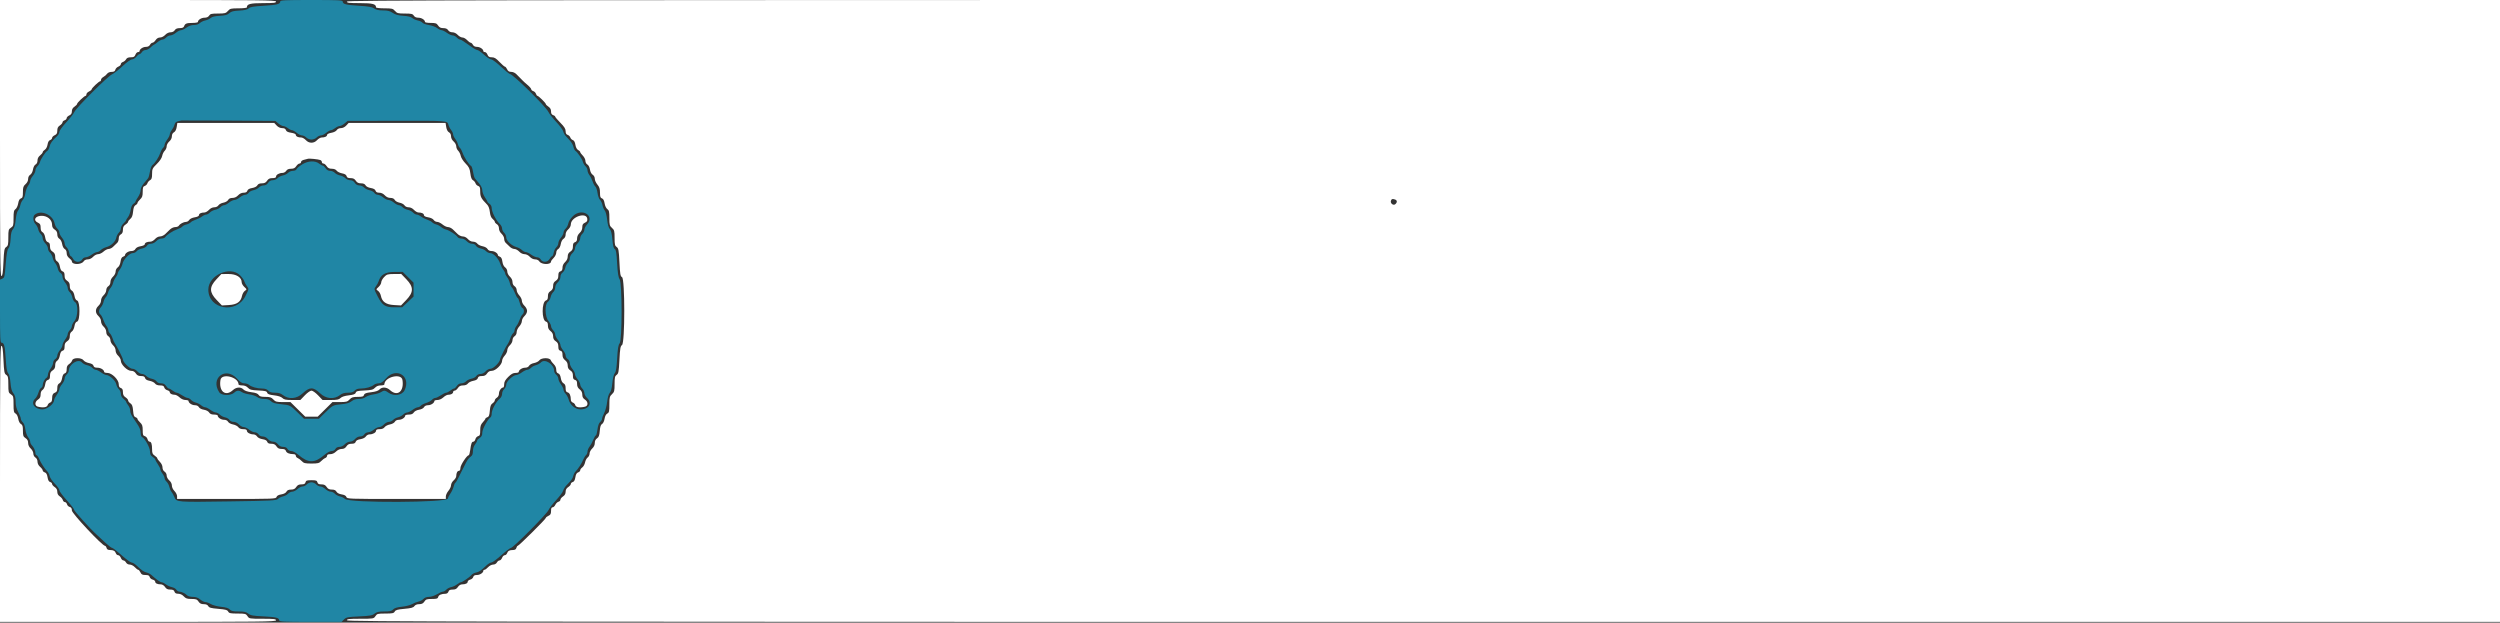 <svg id="svg" version="1.1" xmlns="http://www.w3.org/2000/svg" xmlns:xlink="http://www.w3.org/1999/xlink" width="400" height="99.611" viewBox="0, 0, 400,99.611"><rect x="0" y="0" width="400" height="99.611" fill="#333333" stroke="none"/><g id="svgg"><path id="path0" d="M0.000 22.083 C 0.000 40.475,0.037 44.167,0.224 44.167 C 0.396 44.167,0.473 43.646,0.552 41.958 C 0.645 39.990,0.693 39.725,0.995 39.521 C 1.286 39.324,1.333 39.113,1.333 37.999 C 1.333 36.803,1.365 36.684,1.750 36.432 C 2.132 36.181,2.167 36.058,2.167 34.922 C 2.167 33.903,2.221 33.647,2.478 33.467 C 2.651 33.346,2.843 32.937,2.909 32.548 C 2.989 32.069,3.128 31.815,3.347 31.746 C 3.611 31.662,3.667 31.485,3.667 30.738 C 3.667 29.978,3.734 29.772,4.083 29.469 C 4.343 29.243,4.500 28.930,4.500 28.638 C 4.500 28.348,4.628 28.090,4.838 27.960 C 5.037 27.836,5.216 27.492,5.276 27.119 C 5.336 26.750,5.507 26.419,5.689 26.321 C 5.883 26.218,6.000 25.973,6.000 25.673 C 6.000 25.357,6.144 25.078,6.417 24.863 C 6.646 24.683,6.833 24.453,6.833 24.352 C 6.833 24.252,6.985 24.075,7.171 23.960 C 7.369 23.837,7.550 23.493,7.608 23.130 C 7.673 22.726,7.817 22.475,8.021 22.410 C 8.193 22.356,8.333 22.202,8.333 22.069 C 8.333 21.935,8.521 21.741,8.750 21.636 C 9.073 21.489,9.167 21.322,9.167 20.894 C 9.167 20.488,9.278 20.268,9.583 20.068 C 9.813 19.918,10.000 19.696,10.000 19.575 C 10.000 19.455,10.150 19.308,10.333 19.250 C 10.517 19.192,10.667 19.035,10.667 18.902 C 10.667 18.769,10.854 18.574,11.083 18.470 C 11.384 18.333,11.500 18.149,11.500 17.810 C 11.500 17.494,11.635 17.252,11.917 17.068 C 12.146 16.918,12.333 16.720,12.333 16.628 C 12.333 16.437,13.497 15.333,13.699 15.333 C 13.773 15.333,13.833 15.219,13.833 15.080 C 13.833 14.940,14.021 14.741,14.250 14.636 C 14.479 14.532,14.667 14.375,14.667 14.287 C 14.667 14.101,15.835 13.000,16.033 13.000 C 16.106 13.000,16.167 12.890,16.167 12.756 C 16.167 12.622,16.335 12.422,16.542 12.313 C 16.748 12.203,17.015 11.976,17.134 11.807 C 17.264 11.624,17.557 11.500,17.858 11.500 C 18.231 11.500,18.388 11.408,18.455 11.154 C 18.505 10.964,18.723 10.740,18.939 10.658 C 19.156 10.576,19.333 10.399,19.333 10.265 C 19.333 10.132,19.483 9.975,19.667 9.917 C 19.850 9.858,20.078 9.666,20.173 9.489 C 20.292 9.265,20.522 9.167,20.927 9.167 C 21.394 9.167,21.539 9.085,21.667 8.750 C 21.754 8.521,21.939 8.333,22.079 8.333 C 22.219 8.333,22.333 8.264,22.333 8.179 C 22.333 7.863,22.872 7.500,23.339 7.500 C 23.651 7.500,23.885 7.382,24.000 7.167 C 24.098 6.983,24.280 6.833,24.403 6.833 C 24.527 6.833,24.751 6.646,24.901 6.417 C 25.077 6.148,25.329 6.000,25.610 6.000 C 25.860 6.000,26.209 5.823,26.431 5.583 C 26.666 5.330,27.000 5.167,27.285 5.167 C 27.573 5.167,27.833 5.038,27.961 4.833 C 28.105 4.602,28.350 4.500,28.757 4.500 C 29.164 4.500,29.377 4.411,29.451 4.208 C 29.616 3.763,29.841 3.672,30.792 3.669 C 31.273 3.668,31.667 3.597,31.667 3.512 C 31.667 3.185,32.213 2.833,32.722 2.833 C 33.073 2.833,33.324 2.720,33.461 2.500 C 33.639 2.216,33.850 2.167,34.888 2.167 C 35.980 2.167,36.144 2.123,36.469 1.750 C 36.799 1.370,36.950 1.333,38.166 1.333 C 38.900 1.333,39.500 1.264,39.500 1.179 C 39.500 0.640,40.036 0.500,42.095 0.500 C 43.825 0.500,44.167 0.459,44.167 0.250 C 44.167 0.029,41.602 0.000,22.083 0.000 L 0.000 0.000 0.000 22.083 M55.500 0.250 C 55.500 0.459,55.841 0.500,57.571 0.500 C 59.630 0.500,60.167 0.640,60.167 1.179 C 60.167 1.264,60.767 1.333,61.501 1.333 C 62.717 1.333,62.868 1.370,63.198 1.750 C 63.523 2.123,63.687 2.167,64.779 2.167 C 65.817 2.167,66.028 2.216,66.205 2.500 C 66.343 2.720,66.594 2.833,66.945 2.833 C 67.453 2.833,68.000 3.185,68.000 3.512 C 68.000 3.597,68.411 3.667,68.913 3.667 C 69.703 3.667,69.862 3.723,70.099 4.083 C 70.301 4.392,70.518 4.500,70.934 4.500 C 71.317 4.500,71.564 4.607,71.705 4.833 C 71.833 5.038,72.094 5.167,72.381 5.167 C 72.666 5.167,73.000 5.330,73.235 5.583 C 73.448 5.813,73.785 6.000,73.985 6.000 C 74.186 6.000,74.523 6.187,74.735 6.417 C 74.948 6.646,75.204 6.833,75.305 6.833 C 75.406 6.833,75.569 6.983,75.667 7.167 C 75.782 7.382,76.016 7.500,76.327 7.500 C 76.795 7.500,77.333 7.863,77.333 8.179 C 77.333 8.264,77.448 8.333,77.587 8.333 C 77.727 8.333,77.913 8.521,78.000 8.750 C 78.123 9.074,78.276 9.167,78.688 9.167 C 79.099 9.167,79.375 9.334,79.925 9.917 C 80.315 10.329,80.704 10.667,80.790 10.667 C 80.876 10.667,81.032 10.854,81.136 11.083 C 81.274 11.385,81.456 11.500,81.800 11.500 C 82.075 11.500,82.420 11.657,82.625 11.875 C 82.819 12.081,83.076 12.340,83.197 12.450 C 83.318 12.561,83.502 12.748,83.606 12.867 C 83.711 12.986,84.065 13.308,84.394 13.583 C 84.724 13.858,84.994 14.172,84.996 14.280 C 84.998 14.389,85.146 14.524,85.325 14.581 C 85.503 14.637,85.696 14.830,85.753 15.009 C 85.809 15.187,85.914 15.333,85.986 15.333 C 86.163 15.333,87.333 16.482,87.333 16.656 C 87.333 16.732,87.521 16.918,87.750 17.068 C 88.036 17.256,88.167 17.493,88.167 17.826 C 88.167 18.164,88.267 18.343,88.500 18.417 C 88.683 18.475,88.833 18.587,88.833 18.666 C 88.833 18.744,89.208 19.188,89.667 19.651 C 90.289 20.279,90.500 20.618,90.500 20.985 C 90.500 21.327,90.599 21.509,90.825 21.581 C 91.003 21.637,91.195 21.826,91.250 22.000 C 91.305 22.174,91.487 22.360,91.655 22.413 C 91.853 22.476,91.995 22.738,92.064 23.166 C 92.130 23.577,92.293 23.889,92.501 24.001 C 92.684 24.098,92.833 24.247,92.833 24.332 C 92.833 24.416,93.021 24.672,93.250 24.902 C 93.479 25.131,93.667 25.506,93.667 25.737 C 93.667 25.974,93.801 26.227,93.978 26.321 C 94.159 26.419,94.331 26.750,94.390 27.119 C 94.450 27.492,94.629 27.836,94.829 27.960 C 95.028 28.083,95.167 28.348,95.167 28.602 C 95.167 28.840,95.354 29.258,95.583 29.530 C 95.903 29.910,96.000 30.215,96.000 30.835 C 96.000 31.480,96.063 31.664,96.313 31.743 C 96.524 31.811,96.661 32.067,96.736 32.536 C 96.801 32.938,96.984 33.324,97.174 33.457 C 97.447 33.648,97.500 33.883,97.500 34.896 C 97.500 35.980,97.544 36.145,97.917 36.469 C 98.291 36.794,98.333 36.957,98.333 38.062 C 98.333 39.106,98.384 39.327,98.667 39.521 C 98.962 39.724,99.014 40.006,99.110 41.966 C 99.204 43.883,99.260 44.205,99.526 44.347 C 100.001 44.602,100.001 54.862,99.526 55.199 C 99.266 55.383,99.202 55.747,99.109 57.583 C 99.011 59.488,98.958 59.778,98.666 59.979 C 98.384 60.172,98.333 60.396,98.333 61.445 C 98.333 62.551,98.289 62.724,97.917 63.069 C 97.543 63.415,97.500 63.585,97.500 64.722 C 97.500 65.816,97.455 66.012,97.168 66.166 C 96.959 66.278,96.796 66.591,96.729 67.011 C 96.668 67.390,96.497 67.746,96.332 67.834 C 96.126 67.944,96.019 68.264,95.963 68.943 C 95.902 69.681,95.803 69.952,95.525 70.136 C 95.290 70.292,95.167 70.547,95.167 70.876 C 95.167 71.198,95.017 71.517,94.750 71.765 C 94.520 71.977,94.333 72.337,94.333 72.566 C 94.333 72.794,94.196 73.079,94.027 73.199 C 93.859 73.319,93.671 73.672,93.610 73.985 C 93.548 74.298,93.348 74.658,93.165 74.786 C 92.983 74.914,92.833 75.122,92.833 75.248 C 92.833 75.374,92.683 75.525,92.500 75.583 C 92.268 75.657,92.134 75.893,92.059 76.367 C 91.985 76.828,91.852 77.070,91.642 77.125 C 91.472 77.169,91.333 77.308,91.333 77.432 C 91.333 77.557,91.146 77.782,90.917 77.932 C 90.633 78.118,90.500 78.357,90.500 78.682 C 90.500 79.007,90.367 79.246,90.083 79.432 C 89.854 79.582,89.667 79.816,89.667 79.951 C 89.667 80.087,89.526 80.235,89.354 80.280 C 89.181 80.325,88.958 80.543,88.857 80.764 C 88.756 80.986,88.560 81.167,88.420 81.167 C 88.241 81.167,88.167 81.339,88.167 81.754 C 88.167 82.218,88.080 82.380,87.750 82.530 C 87.521 82.635,87.333 82.787,87.333 82.868 C 87.333 83.051,83.022 87.333,82.838 87.333 C 82.765 87.333,82.666 87.483,82.618 87.667 C 82.557 87.901,82.390 88.001,82.057 88.003 C 81.501 88.006,81.266 88.141,81.118 88.542 C 81.059 88.702,80.894 88.833,80.751 88.833 C 80.608 88.833,80.420 89.021,80.333 89.250 C 80.246 89.479,80.063 89.667,79.927 89.667 C 79.790 89.667,79.598 89.817,79.500 90.000 C 79.394 90.198,79.151 90.333,78.903 90.333 C 78.670 90.333,78.312 90.519,78.098 90.750 C 77.886 90.979,77.627 91.167,77.523 91.167 C 77.418 91.167,77.333 91.236,77.333 91.321 C 77.333 91.642,76.791 92.000,76.306 92.000 C 75.950 92.000,75.778 92.094,75.719 92.319 C 75.673 92.495,75.455 92.684,75.234 92.739 C 75.014 92.794,74.833 92.943,74.833 93.069 C 74.833 93.331,74.477 93.500,73.922 93.500 C 73.697 93.500,73.426 93.672,73.265 93.917 C 73.062 94.226,72.846 94.333,72.424 94.333 C 72.002 94.333,71.829 94.419,71.750 94.667 C 71.687 94.865,71.497 95.001,71.280 95.002 C 70.622 95.006,70.199 95.193,70.114 95.515 C 70.045 95.780,69.876 95.833,69.103 95.833 C 68.296 95.833,68.138 95.888,67.901 96.250 C 67.701 96.556,67.481 96.667,67.074 96.667 C 66.720 96.667,66.439 96.780,66.300 96.979 C 66.131 97.221,65.770 97.319,64.704 97.413 C 63.600 97.511,63.293 97.598,63.157 97.851 C 63.013 98.120,62.793 98.167,61.665 98.167 C 60.437 98.167,60.321 98.197,60.068 98.583 C 59.800 98.992,59.754 99.000,57.647 99.000 C 55.850 99.000,55.500 99.041,55.500 99.250 C 55.500 99.472,74.750 99.500,227.750 99.500 L 400.000 99.500 400.000 49.750 L 400.000 0.000 227.750 0.000 C 74.750 0.000,55.500 0.028,55.500 0.250 M28.270 20.328 C 28.204 20.743,28.041 21.056,27.832 21.167 C 27.622 21.280,27.500 21.516,27.500 21.809 C 27.500 22.096,27.341 22.411,27.083 22.636 C 26.849 22.839,26.667 23.178,26.667 23.409 C 26.667 23.635,26.527 23.955,26.357 24.119 C 26.187 24.282,26.002 24.659,25.946 24.954 C 25.883 25.284,25.551 25.781,25.088 26.236 C 24.392 26.923,24.333 27.045,24.333 27.818 C 24.333 28.475,24.264 28.692,24.011 28.827 C 23.834 28.922,23.643 29.146,23.586 29.325 C 23.529 29.503,23.337 29.696,23.158 29.753 C 22.893 29.837,22.833 30.009,22.833 30.686 C 22.833 31.357,22.754 31.590,22.417 31.902 C 22.188 32.114,22.000 32.371,22.000 32.472 C 22.000 32.572,21.860 32.730,21.688 32.822 C 21.466 32.941,21.353 33.237,21.293 33.859 C 21.234 34.477,21.107 34.812,20.855 35.016 C 20.660 35.174,20.500 35.383,20.500 35.481 C 20.500 35.579,20.313 35.782,20.083 35.932 C 19.776 36.133,19.667 36.352,19.667 36.763 C 19.667 37.151,19.565 37.376,19.333 37.500 C 19.117 37.616,19.000 37.849,19.000 38.166 C 19.000 38.434,18.882 38.750,18.738 38.868 C 18.595 38.987,18.319 39.252,18.125 39.458 C 17.932 39.665,17.603 39.833,17.395 39.833 C 17.187 39.833,16.815 40.021,16.568 40.250 C 16.320 40.479,15.931 40.667,15.703 40.667 C 15.475 40.667,15.115 40.854,14.902 41.083 C 14.667 41.337,14.333 41.500,14.048 41.500 C 13.773 41.500,13.501 41.627,13.387 41.810 C 13.027 42.386,11.500 42.386,11.500 41.810 C 11.500 41.712,11.313 41.484,11.083 41.304 C 10.810 41.089,10.667 40.809,10.667 40.494 C 10.667 40.194,10.549 39.949,10.356 39.845 C 10.174 39.748,10.002 39.416,9.943 39.048 C 9.883 38.674,9.704 38.331,9.504 38.207 C 9.288 38.073,9.167 37.819,9.167 37.502 C 9.167 37.159,9.040 36.924,8.750 36.735 C 8.461 36.545,8.333 36.311,8.333 35.968 C 8.333 35.124,7.518 34.470,6.545 34.532 C 5.574 34.595,5.284 35.272,6.075 35.633 C 6.412 35.786,6.500 35.946,6.500 36.407 C 6.500 36.804,6.599 37.041,6.811 37.155 C 6.997 37.254,7.165 37.587,7.228 37.983 C 7.301 38.441,7.436 38.677,7.667 38.750 C 7.914 38.829,8.000 39.002,8.000 39.424 C 8.000 39.846,8.107 40.062,8.417 40.265 C 8.724 40.467,8.833 40.685,8.833 41.097 C 8.833 41.476,8.936 41.710,9.152 41.825 C 9.343 41.928,9.515 42.259,9.582 42.658 C 9.657 43.101,9.799 43.353,10.013 43.421 C 10.246 43.495,10.333 43.677,10.333 44.091 C 10.333 44.513,10.440 44.729,10.750 44.932 C 11.057 45.133,11.167 45.352,11.167 45.763 C 11.167 46.142,11.269 46.376,11.485 46.492 C 11.676 46.594,11.848 46.926,11.915 47.324 C 11.990 47.768,12.132 48.020,12.347 48.088 C 12.835 48.243,12.833 51.321,12.345 51.449 C 12.124 51.506,11.989 51.738,11.912 52.192 C 11.849 52.567,11.665 52.936,11.484 53.049 C 11.278 53.177,11.167 53.436,11.167 53.786 C 11.167 54.178,11.052 54.401,10.750 54.599 C 10.438 54.803,10.333 55.017,10.333 55.451 C 10.333 55.884,10.252 56.053,10.012 56.115 C 9.791 56.173,9.656 56.405,9.579 56.858 C 9.516 57.234,9.331 57.603,9.151 57.715 C 8.945 57.844,8.833 58.103,8.833 58.453 C 8.833 58.844,8.719 59.067,8.417 59.265 C 8.104 59.470,8.000 59.684,8.000 60.118 C 8.000 60.558,7.920 60.719,7.665 60.785 C 7.428 60.847,7.300 61.064,7.225 61.533 C 7.165 61.908,6.986 62.277,6.810 62.387 C 6.612 62.511,6.500 62.774,6.500 63.120 C 6.500 63.511,6.386 63.734,6.083 63.932 C 5.548 64.283,5.524 64.923,6.042 65.062 C 6.846 65.277,7.528 65.181,7.617 64.839 C 7.664 64.659,7.845 64.466,8.018 64.411 C 8.239 64.341,8.334 64.153,8.336 63.780 C 8.339 63.169,8.465 62.936,8.875 62.785 C 9.077 62.710,9.167 62.497,9.167 62.094 C 9.167 61.683,9.264 61.459,9.499 61.334 C 9.707 61.223,9.870 60.910,9.936 60.499 C 10.006 60.063,10.146 59.809,10.354 59.743 C 10.579 59.672,10.667 59.485,10.667 59.076 C 10.667 58.660,10.774 58.437,11.066 58.246 C 11.286 58.102,11.503 57.838,11.550 57.659 C 11.672 57.195,13.047 57.190,13.371 57.652 C 13.494 57.828,13.883 58.025,14.236 58.092 C 14.656 58.171,14.904 58.318,14.958 58.523 C 15.016 58.747,15.192 58.833,15.591 58.833 C 16.117 58.833,16.667 59.180,16.667 59.512 C 16.667 59.597,16.900 59.667,17.186 59.667 C 17.908 59.667,19.000 60.752,19.000 61.469 C 19.000 61.831,19.096 62.008,19.333 62.083 C 19.578 62.161,19.667 62.336,19.667 62.742 C 19.667 63.148,19.777 63.368,20.083 63.568 C 20.313 63.718,20.500 63.943,20.500 64.067 C 20.500 64.191,20.661 64.400,20.859 64.531 C 21.135 64.714,21.235 64.985,21.296 65.713 C 21.357 66.449,21.443 66.679,21.687 66.756 C 21.859 66.811,22.000 66.936,22.000 67.034 C 22.000 67.132,22.187 67.386,22.417 67.598 C 22.757 67.913,22.833 68.141,22.833 68.841 C 22.833 69.559,22.888 69.712,23.168 69.786 C 23.353 69.834,23.548 70.052,23.603 70.270 C 23.658 70.488,23.799 70.667,23.917 70.667 C 24.205 70.667,24.333 71.050,24.333 71.911 C 24.333 72.492,24.412 72.680,24.750 72.901 C 24.979 73.051,25.167 73.244,25.167 73.330 C 25.167 73.415,25.354 73.672,25.583 73.902 C 25.830 74.148,26.000 74.509,26.000 74.786 C 26.000 75.073,26.129 75.334,26.333 75.461 C 26.522 75.579,26.667 75.850,26.667 76.086 C 26.667 76.322,26.847 76.659,27.083 76.864 C 27.341 77.088,27.500 77.404,27.500 77.689 C 27.500 77.960,27.672 78.324,27.917 78.568 C 28.146 78.797,28.333 79.176,28.333 79.409 L 28.333 79.833 36.239 79.833 C 43.825 79.833,44.148 79.821,44.243 79.521 C 44.309 79.313,44.563 79.173,44.999 79.103 C 45.410 79.037,45.723 78.873,45.834 78.666 C 45.957 78.435,46.183 78.333,46.570 78.333 C 46.982 78.333,47.200 78.224,47.401 77.917 C 47.603 77.609,47.821 77.500,48.234 77.500 C 48.654 77.500,48.816 77.417,48.882 77.167 C 48.955 76.887,49.109 76.833,49.833 76.833 C 50.558 76.833,50.712 76.887,50.785 77.167 C 50.850 77.417,51.012 77.500,51.432 77.500 C 51.846 77.500,52.064 77.609,52.265 77.917 C 52.467 78.224,52.685 78.333,53.097 78.333 C 53.484 78.333,53.709 78.435,53.833 78.666 C 53.944 78.873,54.257 79.037,54.667 79.103 C 55.104 79.173,55.357 79.313,55.423 79.521 C 55.518 79.821,55.842 79.833,63.428 79.833 L 71.333 79.833 71.333 79.429 C 71.333 79.207,71.521 78.803,71.750 78.530 C 71.979 78.258,72.167 77.853,72.167 77.631 C 72.167 77.408,72.353 77.065,72.583 76.864 C 72.813 76.665,73.000 76.358,73.000 76.181 C 73.000 75.684,73.179 75.333,73.434 75.333 C 73.578 75.333,73.667 75.154,73.667 74.861 C 73.667 74.416,74.708 72.833,75.001 72.833 C 75.068 72.833,75.174 72.457,75.235 71.998 C 75.374 70.943,75.481 70.667,75.750 70.667 C 75.868 70.667,76.009 70.488,76.063 70.270 C 76.118 70.052,76.314 69.834,76.498 69.786 C 76.778 69.712,76.833 69.559,76.833 68.858 C 76.833 68.192,76.920 67.924,77.250 67.568 C 77.479 67.320,77.667 67.059,77.667 66.987 C 77.667 66.915,77.808 66.811,77.980 66.756 C 78.224 66.679,78.310 66.449,78.371 65.713 C 78.432 64.985,78.532 64.714,78.808 64.531 C 79.005 64.400,79.167 64.190,79.167 64.064 C 79.167 63.939,79.317 63.742,79.500 63.628 C 79.699 63.504,79.833 63.239,79.833 62.972 C 79.833 62.533,80.205 62.000,80.512 62.000 C 80.597 62.000,80.667 61.766,80.667 61.480 C 80.667 61.099,80.839 60.789,81.314 60.314 C 81.789 59.839,82.099 59.667,82.480 59.667 C 82.766 59.667,83.000 59.597,83.000 59.512 C 83.000 59.197,83.539 58.833,84.006 58.833 C 84.308 58.833,84.551 58.716,84.656 58.519 C 84.751 58.343,85.097 58.154,85.448 58.088 C 85.791 58.024,86.173 57.828,86.295 57.652 C 86.601 57.216,87.960 57.195,88.118 57.625 C 88.177 57.785,88.400 58.082,88.613 58.284 C 88.849 58.508,89.000 58.844,89.000 59.147 C 89.000 59.487,89.099 59.676,89.313 59.743 C 89.521 59.809,89.661 60.063,89.731 60.499 C 89.796 60.910,89.960 61.223,90.168 61.334 C 90.404 61.460,90.500 61.683,90.500 62.105 C 90.500 62.548,90.580 62.719,90.818 62.781 C 91.141 62.865,91.327 63.289,91.331 63.947 C 91.332 64.156,91.467 64.353,91.649 64.411 C 91.822 64.466,92.003 64.659,92.050 64.839 C 92.139 65.181,92.821 65.277,93.625 65.062 C 94.142 64.923,94.119 64.283,93.583 63.932 C 93.288 63.738,93.167 63.509,93.167 63.145 C 93.167 62.796,93.033 62.527,92.750 62.304 C 92.455 62.072,92.333 61.814,92.333 61.424 C 92.333 61.012,92.249 60.850,92.000 60.785 C 91.747 60.719,91.667 60.558,91.667 60.118 C 91.667 59.684,91.562 59.470,91.250 59.265 C 90.955 59.072,90.833 58.843,90.833 58.478 C 90.833 58.129,90.700 57.860,90.417 57.637 C 90.122 57.405,90.000 57.147,90.000 56.757 C 90.000 56.346,89.915 56.183,89.667 56.118 C 89.414 56.052,89.333 55.891,89.333 55.451 C 89.333 55.017,89.229 54.803,88.917 54.599 C 88.621 54.405,88.500 54.176,88.500 53.812 C 88.500 53.462,88.367 53.193,88.083 52.970 C 87.789 52.739,87.667 52.481,87.667 52.091 C 87.667 51.694,87.580 51.516,87.359 51.458 C 86.652 51.273,86.647 48.301,87.353 48.077 C 87.579 48.005,87.667 47.819,87.667 47.409 C 87.667 46.987,87.774 46.771,88.083 46.568 C 88.387 46.369,88.500 46.147,88.500 45.750 C 88.500 45.353,88.613 45.131,88.917 44.932 C 89.226 44.729,89.333 44.513,89.333 44.091 C 89.333 43.669,89.419 43.495,89.667 43.417 C 89.902 43.342,90.000 43.164,90.000 42.814 C 90.000 42.498,90.152 42.177,90.417 41.931 C 90.684 41.684,90.833 41.365,90.833 41.042 C 90.833 40.689,90.958 40.457,91.250 40.265 C 91.560 40.062,91.667 39.846,91.667 39.424 C 91.667 39.002,91.753 38.829,92.000 38.750 C 92.235 38.675,92.333 38.498,92.333 38.147 C 92.333 37.832,92.485 37.510,92.750 37.265 C 93.025 37.010,93.167 36.699,93.167 36.352 C 93.167 35.950,93.267 35.781,93.591 35.633 C 93.912 35.487,94.004 35.334,93.966 35.011 C 93.832 33.855,91.333 34.703,91.333 35.905 C 91.333 36.157,91.160 36.486,90.917 36.698 C 90.657 36.924,90.500 37.237,90.500 37.529 C 90.500 37.819,90.372 38.077,90.162 38.207 C 89.963 38.331,89.784 38.674,89.724 39.048 C 89.664 39.416,89.493 39.748,89.311 39.845 C 89.134 39.940,89.000 40.192,89.000 40.430 C 89.000 40.660,88.813 41.036,88.583 41.265 C 88.354 41.494,88.167 41.751,88.167 41.835 C 88.167 42.390,86.630 42.370,86.280 41.810 C 86.166 41.627,85.894 41.500,85.619 41.500 C 85.334 41.500,85.000 41.337,84.765 41.083 C 84.532 40.832,84.195 40.667,83.917 40.667 C 83.638 40.667,83.302 40.501,83.069 40.250 C 82.856 40.021,82.505 39.833,82.288 39.833 C 82.071 39.833,81.735 39.665,81.542 39.458 C 81.348 39.252,81.072 38.987,80.928 38.868 C 80.784 38.750,80.667 38.459,80.667 38.221 C 80.667 37.973,80.488 37.623,80.250 37.402 C 79.996 37.167,79.833 36.833,79.833 36.548 C 79.833 36.261,79.705 36.000,79.500 35.872 C 79.317 35.758,79.167 35.583,79.167 35.484 C 79.167 35.385,79.009 35.176,78.817 35.020 C 78.579 34.828,78.438 34.471,78.376 33.910 C 78.318 33.387,78.156 32.953,77.934 32.729 C 76.998 31.784,76.833 31.476,76.833 30.664 C 76.833 30.009,76.772 29.836,76.509 29.753 C 76.330 29.696,76.137 29.503,76.081 29.325 C 76.024 29.146,75.841 28.927,75.675 28.838 C 75.466 28.726,75.337 28.391,75.257 27.748 C 75.160 26.970,75.035 26.712,74.480 26.147 C 74.112 25.771,73.775 25.239,73.719 24.945 C 73.664 24.654,73.479 24.282,73.309 24.119 C 73.139 23.955,73.000 23.635,73.000 23.409 C 73.000 23.178,72.817 22.839,72.583 22.636 C 72.325 22.411,72.167 22.096,72.167 21.809 C 72.167 21.516,72.044 21.280,71.834 21.167 C 71.626 21.056,71.463 20.743,71.396 20.328 L 71.291 19.667 63.539 19.667 L 55.788 19.667 55.402 20.083 C 55.167 20.337,54.833 20.500,54.548 20.500 C 54.269 20.500,54.000 20.628,53.882 20.817 C 53.768 21.000,53.398 21.183,53.009 21.249 C 52.623 21.314,52.333 21.456,52.333 21.580 C 52.333 21.826,51.972 22.000,51.464 22.000 C 51.276 22.000,50.948 22.187,50.735 22.417 C 50.484 22.688,50.170 22.833,49.833 22.833 C 49.497 22.833,49.183 22.688,48.931 22.417 C 48.719 22.188,48.391 22.000,48.203 22.000 C 47.691 22.000,47.333 21.825,47.333 21.576 C 47.333 21.441,47.042 21.310,46.589 21.242 C 46.067 21.164,45.814 21.036,45.744 20.815 C 45.676 20.599,45.488 20.500,45.147 20.500 C 44.832 20.500,44.510 20.348,44.265 20.083 L 43.878 19.667 36.127 19.667 L 28.376 19.667 28.270 20.328 M51.252 25.607 C 51.388 25.660,51.500 25.807,51.500 25.934 C 51.500 26.062,51.611 26.167,51.746 26.167 C 51.882 26.167,52.115 26.354,52.265 26.583 C 52.466 26.890,52.685 27.000,53.093 27.000 C 53.443 27.000,53.728 27.114,53.866 27.308 C 53.985 27.477,54.373 27.670,54.727 27.736 C 55.161 27.816,55.398 27.960,55.455 28.178 C 55.517 28.416,55.685 28.500,56.099 28.500 C 56.512 28.500,56.730 28.609,56.932 28.917 C 57.133 29.224,57.352 29.333,57.763 29.333 C 58.142 29.333,58.376 29.436,58.492 29.652 C 58.594 29.843,58.926 30.015,59.324 30.082 C 59.768 30.157,60.020 30.299,60.088 30.513 C 60.158 30.735,60.342 30.833,60.686 30.833 C 61.002 30.833,61.323 30.985,61.569 31.250 C 61.821 31.522,62.135 31.667,62.472 31.667 C 62.814 31.667,63.047 31.777,63.163 31.993 C 63.261 32.177,63.596 32.368,63.930 32.430 C 64.256 32.491,64.611 32.682,64.718 32.854 C 64.834 33.039,65.104 33.167,65.381 33.167 C 65.666 33.167,66.000 33.330,66.235 33.583 C 66.448 33.813,66.776 34.000,66.964 34.000 C 67.481 34.000,67.833 34.175,67.833 34.433 C 67.833 34.573,68.098 34.705,68.513 34.771 C 68.905 34.834,69.275 35.011,69.387 35.190 C 69.493 35.361,69.744 35.500,69.944 35.500 C 70.144 35.500,70.531 35.688,70.803 35.917 C 71.075 36.146,71.472 36.333,71.685 36.333 C 71.898 36.333,72.247 36.502,72.461 36.708 C 72.676 36.915,73.025 37.252,73.236 37.458 C 73.448 37.665,73.820 37.833,74.062 37.833 C 74.324 37.833,74.649 38.002,74.864 38.250 C 75.088 38.506,75.404 38.667,75.687 38.667 C 75.945 38.667,76.243 38.802,76.366 38.975 C 76.485 39.144,76.864 39.335,77.206 39.398 C 77.568 39.466,77.902 39.651,78.004 39.841 C 78.115 40.049,78.353 40.167,78.661 40.167 C 79.121 40.167,79.667 40.529,79.667 40.834 C 79.667 40.913,79.807 41.022,79.979 41.077 C 80.193 41.145,80.319 41.389,80.382 41.854 C 80.439 42.278,80.603 42.624,80.820 42.776 C 81.019 42.915,81.167 43.202,81.167 43.449 C 81.167 43.693,81.346 44.045,81.583 44.265 C 81.837 44.500,82.000 44.834,82.000 45.119 C 82.000 45.406,82.129 45.667,82.333 45.795 C 82.519 45.910,82.667 46.183,82.667 46.409 C 82.667 46.633,82.854 47.018,83.083 47.266 C 83.313 47.513,83.500 47.902,83.500 48.130 C 83.500 48.359,83.687 48.719,83.917 48.931 C 84.155 49.152,84.333 49.503,84.333 49.750 C 84.333 49.997,84.155 50.348,83.917 50.569 C 83.687 50.781,83.500 51.141,83.500 51.370 C 83.500 51.598,83.313 51.987,83.083 52.234 C 82.852 52.484,82.667 52.885,82.667 53.135 C 82.667 53.406,82.533 53.670,82.333 53.795 C 82.142 53.914,82.000 54.183,82.000 54.426 C 82.000 54.663,81.817 55.019,81.583 55.235 C 81.354 55.448,81.167 55.808,81.167 56.036 C 81.167 56.265,80.979 56.654,80.750 56.901 C 80.521 57.148,80.333 57.524,80.333 57.735 C 80.333 58.320,79.296 59.333,78.697 59.333 C 78.356 59.333,78.121 59.461,77.932 59.750 C 77.730 60.058,77.512 60.167,77.099 60.167 C 76.685 60.167,76.517 60.251,76.455 60.489 C 76.398 60.706,76.161 60.850,75.727 60.931 C 75.373 60.997,74.985 61.189,74.866 61.359 C 74.728 61.553,74.443 61.667,74.093 61.667 C 73.685 61.667,73.466 61.777,73.265 62.083 C 73.115 62.313,72.882 62.500,72.746 62.500 C 72.611 62.500,72.500 62.604,72.500 62.732 C 72.500 62.982,72.151 63.167,71.677 63.167 C 71.515 63.167,71.180 63.354,70.932 63.583 C 70.664 63.832,70.285 64.000,69.991 64.000 C 69.721 64.000,69.500 64.070,69.500 64.155 C 69.500 64.470,68.961 64.833,68.494 64.833 C 68.194 64.833,67.949 64.951,67.845 65.144 C 67.748 65.326,67.416 65.498,67.048 65.557 C 66.674 65.617,66.331 65.796,66.207 65.996 C 66.061 66.230,65.819 66.333,65.415 66.333 C 65.095 66.333,64.833 66.403,64.833 66.488 C 64.833 66.803,64.295 67.167,63.827 67.167 C 63.526 67.167,63.282 67.284,63.177 67.481 C 63.083 67.657,62.736 67.846,62.385 67.912 C 62.042 67.976,61.661 68.172,61.538 68.348 C 61.391 68.557,61.117 68.667,60.741 68.667 C 60.348 68.667,60.167 68.744,60.167 68.911 C 60.167 69.209,59.658 69.500,59.134 69.500 C 58.921 69.500,58.654 69.649,58.540 69.831 C 58.416 70.030,58.067 70.205,57.671 70.269 C 57.230 70.339,56.976 70.479,56.910 70.687 C 56.839 70.910,56.652 71.000,56.258 71.000 C 55.852 71.000,55.632 71.111,55.432 71.417 C 55.244 71.704,55.008 71.833,54.670 71.833 C 54.371 71.833,54.020 71.995,53.765 72.250 C 53.503 72.512,53.160 72.667,52.841 72.667 C 52.496 72.667,52.333 72.749,52.333 72.922 C 52.333 73.062,52.202 73.225,52.042 73.284 C 51.881 73.344,51.585 73.566,51.383 73.779 C 51.066 74.114,50.855 74.167,49.833 74.167 C 48.812 74.167,48.601 74.114,48.284 73.779 C 48.082 73.566,47.785 73.344,47.625 73.284 C 47.465 73.225,47.333 73.062,47.333 72.922 C 47.333 72.769,47.183 72.666,46.958 72.664 C 46.292 72.660,45.847 72.471,45.744 72.149 C 45.672 71.921,45.487 71.833,45.076 71.833 C 44.654 71.833,44.438 71.726,44.235 71.417 C 44.034 71.111,43.815 71.000,43.409 71.000 C 43.014 71.000,42.827 70.910,42.757 70.687 C 42.690 70.479,42.436 70.339,41.995 70.269 C 41.600 70.205,41.251 70.030,41.127 69.831 C 41.013 69.649,40.745 69.500,40.532 69.500 C 40.009 69.500,39.500 69.209,39.500 68.911 C 39.500 68.744,39.319 68.667,38.926 68.667 C 38.550 68.667,38.275 68.557,38.129 68.348 C 38.006 68.172,37.625 67.976,37.281 67.912 C 36.931 67.846,36.584 67.657,36.490 67.481 C 36.384 67.284,36.141 67.167,35.839 67.167 C 35.372 67.167,34.833 66.803,34.833 66.488 C 34.833 66.403,34.571 66.333,34.251 66.333 C 33.847 66.333,33.605 66.230,33.460 65.996 C 33.336 65.796,32.992 65.617,32.619 65.557 C 32.250 65.498,31.919 65.326,31.821 65.144 C 31.718 64.951,31.473 64.833,31.173 64.833 C 30.705 64.833,30.167 64.470,30.167 64.155 C 30.167 64.070,29.946 64.000,29.675 64.000 C 29.382 64.000,29.002 63.832,28.734 63.583 C 28.487 63.354,28.152 63.167,27.989 63.167 C 27.527 63.167,27.167 62.984,27.167 62.750 C 27.167 62.632,26.988 62.491,26.770 62.437 C 26.552 62.382,26.334 62.186,26.286 62.002 C 26.219 61.746,26.059 61.667,25.608 61.667 C 25.225 61.667,24.943 61.559,24.801 61.359 C 24.681 61.189,24.294 60.997,23.940 60.931 C 23.506 60.850,23.269 60.706,23.212 60.489 C 23.150 60.251,22.981 60.167,22.568 60.167 C 22.154 60.167,21.936 60.058,21.735 59.750 C 21.546 59.461,21.311 59.333,20.970 59.333 C 20.361 59.333,19.333 58.319,19.333 57.719 C 19.333 57.498,19.146 57.144,18.917 56.931 C 18.665 56.698,18.500 56.362,18.500 56.083 C 18.500 55.805,18.335 55.468,18.083 55.235 C 17.850 55.019,17.667 54.663,17.667 54.426 C 17.667 54.183,17.524 53.914,17.333 53.795 C 17.129 53.667,17.000 53.406,17.000 53.119 C 17.000 52.834,16.837 52.500,16.583 52.265 C 16.332 52.032,16.167 51.695,16.167 51.417 C 16.167 51.138,16.001 50.802,15.750 50.569 C 15.213 50.071,15.213 49.429,15.750 48.931 C 16.001 48.698,16.167 48.362,16.167 48.083 C 16.167 47.805,16.332 47.468,16.583 47.235 C 16.817 47.019,17.000 46.663,17.000 46.426 C 17.000 46.183,17.142 45.914,17.333 45.795 C 17.538 45.667,17.667 45.406,17.667 45.119 C 17.667 44.834,17.830 44.500,18.083 44.265 C 18.320 44.045,18.500 43.693,18.500 43.449 C 18.500 43.202,18.648 42.915,18.847 42.776 C 19.064 42.624,19.228 42.278,19.285 41.854 C 19.347 41.389,19.474 41.145,19.688 41.077 C 19.860 41.022,20.000 40.913,20.000 40.834 C 20.000 40.529,20.546 40.167,21.006 40.167 C 21.317 40.167,21.551 40.049,21.666 39.834 C 21.778 39.626,22.091 39.463,22.505 39.396 C 22.872 39.338,23.167 39.197,23.167 39.080 C 23.167 38.835,23.534 38.667,24.067 38.667 C 24.272 38.667,24.603 38.479,24.802 38.250 C 25.018 38.002,25.343 37.833,25.605 37.833 C 25.847 37.833,26.218 37.665,26.430 37.458 C 26.642 37.252,26.991 36.915,27.205 36.708 C 27.420 36.502,27.795 36.333,28.039 36.333 C 28.284 36.333,28.543 36.232,28.617 36.108 C 28.789 35.816,29.394 35.500,29.782 35.500 C 29.950 35.500,30.174 35.361,30.280 35.190 C 30.392 35.011,30.762 34.834,31.153 34.771 C 31.568 34.705,31.833 34.573,31.833 34.433 C 31.833 34.175,32.186 34.000,32.703 34.000 C 32.891 34.000,33.219 33.813,33.431 33.583 C 33.666 33.330,34.000 33.167,34.285 33.167 C 34.562 33.167,34.833 33.039,34.948 32.854 C 35.056 32.682,35.410 32.491,35.736 32.430 C 36.071 32.368,36.405 32.177,36.504 31.993 C 36.619 31.777,36.853 31.667,37.195 31.667 C 37.532 31.667,37.846 31.522,38.098 31.250 C 38.343 30.985,38.665 30.833,38.981 30.833 C 39.324 30.833,39.509 30.735,39.579 30.513 C 39.647 30.299,39.899 30.157,40.342 30.082 C 40.741 30.015,41.072 29.843,41.175 29.652 C 41.290 29.436,41.524 29.333,41.903 29.333 C 42.315 29.333,42.533 29.224,42.735 28.917 C 42.939 28.604,43.153 28.500,43.587 28.500 C 43.985 28.500,44.167 28.423,44.167 28.256 C 44.167 27.957,44.676 27.667,45.199 27.667 C 45.412 27.667,45.680 27.517,45.795 27.333 C 45.936 27.107,46.183 27.000,46.566 27.000 C 46.982 27.000,47.199 26.892,47.401 26.583 C 47.551 26.354,47.785 26.167,47.921 26.167 C 48.056 26.167,48.167 26.056,48.167 25.920 C 48.167 25.784,48.373 25.628,48.625 25.572 C 48.877 25.516,49.158 25.442,49.250 25.407 C 49.453 25.330,50.907 25.475,51.252 25.607 M223.236 31.934 C 223.572 32.063,223.574 32.398,223.242 32.674 C 222.916 32.944,222.398 32.507,222.555 32.096 C 222.664 31.813,222.822 31.776,223.236 31.934 M34.625 44.692 C 33.468 45.924,33.479 46.768,34.670 48.003 L 35.506 48.871 36.628 48.806 C 37.912 48.731,38.533 48.293,38.727 47.323 C 38.787 47.024,38.989 46.672,39.176 46.541 C 39.514 46.304,39.514 46.301,39.091 45.910 C 38.858 45.693,38.667 45.357,38.667 45.162 C 38.667 44.373,37.802 43.833,36.554 43.841 L 35.417 43.849 34.625 44.692 M61.458 44.331 C 61.206 44.595,61.000 44.970,61.000 45.164 C 61.000 45.358,60.809 45.693,60.575 45.910 C 60.153 46.301,60.152 46.304,60.491 46.541 C 60.678 46.672,60.880 47.024,60.940 47.323 C 61.134 48.293,61.754 48.731,63.039 48.806 L 64.161 48.871 64.997 48.003 C 66.199 46.756,66.203 45.915,65.015 44.682 L 64.197 43.833 63.057 43.841 C 62.022 43.849,61.874 43.894,61.458 44.331 M0.000 77.417 L 0.000 99.500 22.083 99.500 C 41.602 99.500,44.167 99.471,44.167 99.250 C 44.167 99.041,43.817 99.000,42.019 99.000 C 39.912 99.000,39.866 98.992,39.599 98.583 C 39.345 98.197,39.230 98.167,38.002 98.167 C 36.870 98.167,36.654 98.121,36.508 97.848 C 36.370 97.590,36.070 97.508,34.914 97.412 C 33.767 97.316,33.458 97.232,33.323 96.980 C 33.210 96.769,32.972 96.667,32.597 96.667 C 32.185 96.667,31.967 96.557,31.765 96.250 C 31.533 95.895,31.365 95.833,30.640 95.833 C 29.946 95.833,29.717 95.756,29.402 95.417 C 29.157 95.152,28.835 95.000,28.519 95.000 C 28.169 95.000,27.991 94.902,27.917 94.667 C 27.838 94.419,27.664 94.333,27.243 94.333 C 26.820 94.333,26.604 94.226,26.401 93.917 C 26.241 93.672,25.970 93.500,25.744 93.500 C 25.189 93.500,24.833 93.331,24.833 93.069 C 24.833 92.943,24.653 92.794,24.432 92.739 C 24.212 92.684,23.994 92.495,23.948 92.319 C 23.885 92.079,23.715 92.000,23.262 92.000 C 22.781 92.000,22.621 91.916,22.470 91.583 C 22.365 91.354,22.207 91.167,22.117 91.167 C 22.028 91.167,21.781 90.979,21.569 90.750 C 21.354 90.519,20.996 90.333,20.764 90.333 C 20.516 90.333,20.272 90.198,20.167 90.000 C 20.069 89.817,19.877 89.667,19.740 89.667 C 19.603 89.667,19.420 89.479,19.333 89.250 C 19.246 89.021,19.058 88.833,18.916 88.833 C 18.773 88.833,18.608 88.702,18.549 88.542 C 18.401 88.141,18.165 88.006,17.609 88.003 C 17.277 88.001,17.109 87.901,17.048 87.667 C 17.000 87.483,16.889 87.333,16.801 87.333 C 16.363 87.333,11.500 82.147,11.500 81.681 C 11.500 81.340,11.402 81.180,11.154 81.115 C 10.964 81.065,10.768 80.869,10.718 80.679 C 10.668 80.489,10.517 80.333,10.382 80.333 C 10.246 80.333,10.097 80.187,10.050 80.008 C 10.003 79.829,9.786 79.564,9.566 79.421 C 9.299 79.245,9.167 79.001,9.167 78.682 C 9.167 78.357,9.034 78.118,8.750 77.932 C 8.521 77.782,8.333 77.557,8.333 77.432 C 8.333 77.308,8.195 77.169,8.025 77.125 C 7.815 77.070,7.682 76.828,7.608 76.367 C 7.532 75.893,7.399 75.657,7.166 75.583 C 6.983 75.525,6.833 75.384,6.833 75.269 C 6.833 75.154,6.646 74.897,6.417 74.698 C 6.160 74.475,6.000 74.159,6.000 73.875 C 6.000 73.594,5.869 73.332,5.667 73.205 C 5.476 73.086,5.333 72.817,5.333 72.574 C 5.333 72.337,5.150 71.981,4.917 71.765 C 4.649 71.517,4.500 71.198,4.500 70.875 C 4.500 70.522,4.376 70.290,4.083 70.099 C 3.723 69.863,3.667 69.702,3.667 68.919 C 3.667 68.197,3.602 67.977,3.348 67.841 C 3.156 67.738,2.985 67.406,2.917 67.000 C 2.848 66.594,2.678 66.262,2.485 66.159 C 2.213 66.013,2.167 65.797,2.167 64.680 C 2.167 63.468,2.136 63.351,1.750 63.099 C 1.364 62.846,1.333 62.729,1.333 61.516 C 1.333 60.387,1.287 60.176,0.995 59.979 C 0.693 59.775,0.645 59.510,0.552 57.542 C 0.473 55.854,0.396 55.333,0.224 55.333 C 0.037 55.333,0.000 59.025,0.000 77.417 M35.276 60.789 C 34.979 62.621,36.076 63.519,37.266 62.417 C 37.804 61.918,38.536 61.875,38.952 62.317 C 39.142 62.520,39.602 62.678,40.220 62.755 C 40.898 62.839,41.248 62.969,41.385 63.187 C 41.536 63.429,41.780 63.500,42.465 63.500 C 43.194 63.500,43.417 63.573,43.735 63.917 C 44.077 64.285,44.257 64.333,45.298 64.333 L 46.474 64.333 47.655 65.500 L 48.836 66.667 49.833 66.667 L 50.831 66.667 52.012 65.500 L 53.192 64.333 54.369 64.333 C 55.409 64.333,55.590 64.285,55.931 63.917 C 56.253 63.570,56.471 63.500,57.231 63.500 C 57.977 63.500,58.162 63.443,58.243 63.188 C 58.320 62.945,58.575 62.849,59.379 62.758 C 60.074 62.679,60.514 62.535,60.715 62.320 C 61.130 61.875,61.861 61.917,62.401 62.417 C 63.591 63.519,64.688 62.621,64.391 60.789 C 64.206 59.651,61.500 60.322,61.500 61.506 C 61.500 61.594,61.240 61.667,60.923 61.667 C 60.540 61.667,60.229 61.792,59.998 62.041 C 59.705 62.355,59.437 62.425,58.330 62.475 C 57.238 62.524,56.995 62.586,56.916 62.835 C 56.844 63.062,56.572 63.164,55.809 63.253 C 55.161 63.328,54.683 63.484,54.481 63.685 C 54.228 63.939,53.919 64.000,52.888 64.000 L 51.610 64.000 50.891 63.250 C 50.496 62.837,50.020 62.500,49.833 62.500 C 49.647 62.500,49.171 62.837,48.776 63.250 L 48.057 64.000 46.779 64.000 C 45.747 64.000,45.439 63.939,45.185 63.685 C 44.984 63.484,44.505 63.328,43.858 63.253 C 43.094 63.164,42.822 63.062,42.751 62.835 C 42.672 62.586,42.429 62.524,41.336 62.475 C 40.230 62.425,39.961 62.355,39.669 62.041 C 39.437 61.792,39.127 61.667,38.744 61.667 C 38.426 61.667,38.167 61.594,38.167 61.506 C 38.167 60.322,35.461 59.651,35.276 60.789 " stroke="none" fill="#ffffff" fill-rule="evenodd"></path><path id="path1" d="M44.833 0.244 C 44.833 0.664,44.316 0.796,42.176 0.923 C 40.549 1.020,40.035 1.110,39.789 1.339 C 39.566 1.546,39.125 1.649,38.274 1.692 C 37.333 1.740,36.990 1.830,36.691 2.108 C 36.398 2.381,36.043 2.479,35.167 2.528 C 34.395 2.572,33.922 2.685,33.710 2.878 C 33.536 3.034,33.144 3.213,32.838 3.274 C 32.532 3.335,32.143 3.524,31.974 3.693 C 31.783 3.884,31.427 4.000,31.032 4.000 C 30.618 4.000,30.203 4.144,29.833 4.417 C 29.523 4.646,29.125 4.833,28.950 4.833 C 28.775 4.833,28.409 5.021,28.136 5.250 C 27.864 5.479,27.471 5.667,27.263 5.667 C 27.055 5.667,26.749 5.817,26.583 6.000 C 26.417 6.183,26.149 6.333,25.987 6.333 C 25.825 6.333,25.469 6.521,25.197 6.750 C 24.925 6.979,24.660 7.167,24.609 7.167 C 24.557 7.167,24.328 7.354,24.098 7.583 C 23.869 7.813,23.509 8.000,23.298 8.000 C 23.086 8.000,22.820 8.150,22.705 8.333 C 22.591 8.517,22.415 8.667,22.314 8.667 C 22.214 8.667,21.984 8.854,21.804 9.083 C 21.623 9.313,21.313 9.502,21.113 9.505 C 20.901 9.508,20.266 9.962,19.583 10.599 C 18.942 11.198,18.187 11.786,17.906 11.906 C 17.248 12.187,12.195 17.233,11.900 17.905 C 11.776 18.186,11.187 18.942,10.590 19.583 C 9.988 20.231,9.504 20.903,9.503 21.095 C 9.501 21.285,9.331 21.596,9.125 21.787 C 8.347 22.508,8.041 22.934,7.926 23.458 C 7.861 23.755,7.706 24.055,7.583 24.124 C 7.269 24.300,6.525 25.427,6.404 25.909 C 6.349 26.129,6.160 26.438,5.985 26.597 C 5.810 26.755,5.667 27.055,5.667 27.263 C 5.667 27.471,5.479 27.864,5.250 28.136 C 5.021 28.409,4.833 28.779,4.833 28.960 C 4.833 29.141,4.683 29.480,4.499 29.714 C 4.315 29.948,4.116 30.490,4.057 30.920 C 3.998 31.349,3.820 31.824,3.661 31.975 C 3.502 32.126,3.318 32.512,3.251 32.833 C 3.184 33.154,3.014 33.547,2.874 33.707 C 2.727 33.874,2.573 34.488,2.512 35.154 C 2.439 35.953,2.306 36.421,2.083 36.667 C 1.843 36.932,1.743 37.335,1.695 38.221 C 1.652 39.020,1.540 39.519,1.357 39.724 C 1.155 39.951,1.040 40.606,0.917 42.224 C 0.762 44.259,0.723 44.428,0.375 44.581 L 0.000 44.746 0.000 49.790 C 0.000 54.108,0.035 54.833,0.244 54.833 C 0.660 54.833,0.793 55.345,0.918 57.417 C 1.006 58.891,1.108 59.497,1.307 59.722 C 1.476 59.914,1.614 60.481,1.676 61.242 C 1.749 62.131,1.873 62.581,2.138 62.918 C 2.406 63.259,2.500 63.607,2.500 64.264 C 2.500 64.888,2.623 65.380,2.917 65.933 C 3.146 66.364,3.333 66.844,3.333 66.999 C 3.333 67.154,3.473 67.408,3.644 67.563 C 3.831 67.732,3.994 68.177,4.054 68.678 C 4.108 69.137,4.306 69.707,4.493 69.945 C 4.680 70.184,4.833 70.513,4.833 70.677 C 4.833 70.842,4.934 71.077,5.057 71.200 C 5.400 71.542,5.667 72.107,5.667 72.489 C 5.667 72.678,5.745 72.833,5.842 72.833 C 5.938 72.833,6.125 73.091,6.256 73.406 C 6.525 74.049,7.142 74.999,7.568 75.425 C 7.723 75.580,7.892 75.919,7.944 76.179 C 7.996 76.438,8.367 76.984,8.769 77.392 C 9.171 77.800,9.500 78.272,9.501 78.442 C 9.501 78.611,10.026 79.325,10.667 80.027 C 11.309 80.729,11.833 81.404,11.834 81.527 C 11.834 81.750,14.415 84.607,15.487 85.571 C 15.800 85.853,16.435 86.440,16.898 86.875 C 17.361 87.310,17.833 87.667,17.947 87.667 C 18.061 87.667,18.738 88.192,19.452 88.833 C 20.165 89.475,20.881 90.000,21.043 90.000 C 21.204 90.000,21.555 90.206,21.822 90.458 C 22.708 91.294,22.991 91.491,23.456 91.601 C 23.709 91.660,24.067 91.849,24.250 92.020 C 24.970 92.692,25.643 93.167,25.877 93.167 C 26.011 93.167,26.313 93.317,26.547 93.501 C 26.781 93.686,27.210 93.884,27.500 93.942 C 27.789 94.000,28.114 94.186,28.220 94.357 C 28.326 94.527,28.550 94.667,28.718 94.667 C 29.064 94.667,29.637 94.946,29.967 95.276 C 30.090 95.399,30.493 95.500,30.863 95.500 C 31.337 95.500,31.681 95.623,32.030 95.917 C 32.303 96.146,32.680 96.333,32.868 96.333 C 33.057 96.333,33.445 96.476,33.730 96.651 C 34.016 96.826,34.752 97.022,35.366 97.086 C 36.139 97.168,36.569 97.300,36.767 97.518 C 36.992 97.768,37.285 97.833,38.170 97.833 C 39.051 97.833,39.382 97.907,39.730 98.180 C 40.100 98.472,40.484 98.542,42.127 98.619 C 44.158 98.715,44.667 98.842,44.667 99.256 C 44.667 99.465,45.386 99.500,49.659 99.500 L 54.652 99.500 55.042 99.109 C 55.396 98.755,55.622 98.710,57.461 98.625 C 59.181 98.546,59.558 98.479,59.934 98.183 C 60.285 97.907,60.614 97.833,61.497 97.833 C 62.390 97.833,62.674 97.769,62.906 97.512 C 63.111 97.285,63.527 97.156,64.307 97.076 C 64.917 97.013,65.642 96.829,65.917 96.666 C 66.192 96.503,66.653 96.319,66.941 96.259 C 67.229 96.198,67.597 96.002,67.759 95.824 C 67.943 95.620,68.274 95.498,68.651 95.495 C 68.988 95.492,69.541 95.310,69.917 95.079 C 70.283 94.853,70.703 94.668,70.849 94.668 C 70.995 94.667,71.243 94.525,71.399 94.352 C 71.556 94.180,71.911 93.993,72.189 93.937 C 72.466 93.882,72.885 93.686,73.119 93.501 C 73.353 93.317,73.625 93.167,73.722 93.167 C 73.960 93.167,75.200 92.317,75.452 91.980 C 75.564 91.832,75.878 91.666,76.152 91.611 C 76.649 91.512,76.932 91.319,77.844 90.458 C 78.112 90.206,78.462 90.000,78.624 90.000 C 78.785 90.000,79.501 89.475,80.215 88.833 C 80.928 88.192,81.619 87.667,81.751 87.667 C 82.102 87.667,87.477 82.257,87.755 81.624 C 87.886 81.327,88.446 80.596,89.000 80.000 C 89.555 79.404,90.054 78.729,90.109 78.500 C 90.165 78.271,90.407 77.882,90.647 77.635 C 91.470 76.790,91.619 76.583,91.726 76.137 C 91.785 75.891,91.957 75.567,92.108 75.416 C 92.513 75.011,93.066 74.156,93.316 73.547 C 93.437 73.252,93.640 72.924,93.768 72.818 C 93.896 72.713,94.000 72.458,94.000 72.252 C 94.000 72.046,94.146 71.693,94.324 71.467 C 94.502 71.241,94.772 70.743,94.925 70.361 C 95.078 69.979,95.264 69.667,95.339 69.667 C 95.415 69.667,95.529 69.245,95.593 68.730 C 95.668 68.132,95.823 67.696,96.022 67.526 C 96.193 67.379,96.333 67.142,96.333 66.998 C 96.333 66.855,96.488 66.440,96.676 66.077 C 96.865 65.714,97.075 64.914,97.144 64.299 C 97.220 63.610,97.381 63.057,97.563 62.856 C 97.758 62.640,97.898 62.108,97.977 61.275 C 98.050 60.514,98.202 59.901,98.362 59.718 C 98.558 59.496,98.658 58.871,98.746 57.333 C 98.835 55.752,98.930 55.176,99.140 54.941 C 99.560 54.471,99.557 45.294,99.137 44.667 C 98.932 44.361,98.826 43.682,98.739 42.121 C 98.646 40.446,98.565 39.960,98.360 39.845 C 98.173 39.740,98.065 39.310,97.981 38.338 C 97.900 37.390,97.774 36.877,97.566 36.648 C 97.375 36.437,97.223 35.895,97.142 35.139 C 97.071 34.475,96.904 33.837,96.760 33.678 C 96.619 33.522,96.455 33.137,96.395 32.822 C 96.335 32.508,96.157 32.126,96.000 31.974 C 95.842 31.822,95.664 31.323,95.603 30.866 C 95.543 30.409,95.386 29.946,95.255 29.838 C 95.124 29.729,94.927 29.365,94.818 29.028 C 94.708 28.692,94.479 28.238,94.309 28.019 C 94.139 27.801,94.000 27.456,94.000 27.253 C 94.000 27.051,93.857 26.755,93.682 26.597 C 93.507 26.438,93.315 26.117,93.256 25.882 C 93.145 25.437,92.397 24.343,92.056 24.124 C 91.948 24.055,91.809 23.770,91.748 23.492 C 91.687 23.213,91.451 22.782,91.223 22.534 C 90.996 22.286,90.675 21.933,90.509 21.750 C 90.344 21.567,90.164 21.229,90.108 21.000 C 90.053 20.771,89.552 20.096,88.994 19.500 C 88.436 18.904,87.877 18.192,87.751 17.917 C 87.364 17.073,82.047 11.833,81.577 11.833 C 81.470 11.833,80.829 11.309,80.150 10.669 C 79.472 10.029,78.767 9.503,78.583 9.501 C 78.400 9.498,77.885 9.160,77.439 8.748 C 76.992 8.337,76.502 8.000,76.350 8.000 C 76.197 8.000,75.574 7.625,74.965 7.167 C 74.356 6.708,73.752 6.333,73.622 6.333 C 73.492 6.333,73.249 6.183,73.083 6.000 C 72.917 5.817,72.620 5.667,72.423 5.667 C 72.226 5.667,71.811 5.479,71.500 5.250 C 71.189 5.021,70.810 4.833,70.657 4.833 C 70.504 4.833,70.182 4.679,69.942 4.490 C 69.703 4.302,69.117 4.086,68.641 4.011 C 68.165 3.936,67.695 3.765,67.596 3.632 C 67.497 3.499,67.159 3.338,66.844 3.276 C 66.529 3.214,66.131 3.036,65.960 2.880 C 65.755 2.695,65.266 2.574,64.533 2.527 C 63.717 2.475,63.261 2.350,62.837 2.061 C 62.389 1.757,62.032 1.667,61.279 1.667 C 60.592 1.667,60.170 1.574,59.859 1.354 C 59.517 1.113,58.963 1.014,57.417 0.920 C 55.344 0.793,54.833 0.660,54.833 0.244 C 54.833 0.035,54.113 0.000,49.833 0.000 C 45.553 0.000,44.833 0.035,44.833 0.244 M44.538 19.757 C 44.806 19.982,45.160 20.167,45.324 20.167 C 45.488 20.167,45.812 20.317,46.045 20.500 C 46.279 20.683,46.583 20.833,46.722 20.833 C 46.861 20.833,47.197 21.021,47.470 21.250 C 47.742 21.479,48.123 21.667,48.316 21.667 C 48.509 21.667,48.817 21.817,49.000 22.000 C 49.185 22.185,49.556 22.333,49.833 22.333 C 50.111 22.333,50.481 22.185,50.667 22.000 C 50.850 21.817,51.158 21.667,51.351 21.667 C 51.544 21.667,51.925 21.479,52.197 21.250 C 52.469 21.021,52.806 20.833,52.945 20.833 C 53.084 20.833,53.388 20.683,53.621 20.500 C 53.854 20.317,54.179 20.167,54.343 20.167 C 54.507 20.167,54.861 19.982,55.130 19.755 L 55.619 19.344 63.351 19.327 C 71.640 19.310,71.582 19.305,71.745 19.957 C 71.805 20.195,71.999 20.575,72.177 20.801 C 72.355 21.027,72.500 21.341,72.500 21.500 C 72.500 21.659,72.645 21.973,72.823 22.199 C 73.001 22.425,73.196 22.807,73.256 23.048 C 73.317 23.289,73.467 23.570,73.591 23.673 C 73.715 23.776,73.904 24.126,74.011 24.451 C 74.235 25.128,75.084 26.445,75.356 26.535 C 75.456 26.569,75.600 26.985,75.675 27.460 C 75.750 27.936,75.889 28.420,75.983 28.537 C 76.078 28.654,76.383 29.022,76.661 29.355 C 76.975 29.732,77.167 30.148,77.167 30.457 C 77.167 30.730,77.354 31.230,77.583 31.567 C 77.813 31.905,78.000 32.235,78.000 32.301 C 78.000 32.366,78.150 32.513,78.333 32.628 C 78.524 32.747,78.667 33.017,78.667 33.257 C 78.667 33.902,79.361 35.274,79.978 35.849 C 80.174 36.031,80.333 36.353,80.333 36.564 C 80.333 36.775,80.483 37.084,80.667 37.250 C 80.850 37.416,81.000 37.748,81.000 37.989 C 81.000 38.520,81.839 39.312,82.636 39.534 C 82.940 39.619,83.333 39.833,83.511 40.011 C 83.688 40.188,83.969 40.333,84.134 40.333 C 84.300 40.333,84.689 40.521,85.000 40.750 C 85.311 40.979,85.735 41.167,85.943 41.167 C 86.151 41.167,86.397 41.308,86.490 41.480 C 86.780 42.023,87.585 42.016,87.909 41.469 C 88.061 41.211,88.253 41.000,88.335 41.000 C 88.418 41.000,88.533 40.742,88.592 40.428 C 88.651 40.113,88.842 39.726,89.017 39.568 C 89.191 39.411,89.333 39.112,89.333 38.904 C 89.333 38.696,89.521 38.303,89.750 38.030 C 89.979 37.758,90.167 37.389,90.167 37.210 C 90.167 37.031,90.315 36.751,90.497 36.586 C 90.678 36.422,90.873 36.044,90.928 35.746 C 90.988 35.430,91.296 34.945,91.672 34.579 C 93.086 33.197,95.245 34.499,93.917 35.932 C 93.688 36.180,93.500 36.547,93.500 36.749 C 93.500 36.950,93.350 37.251,93.167 37.417 C 92.983 37.583,92.833 37.898,92.833 38.117 C 92.833 38.336,92.646 38.703,92.417 38.932 C 92.188 39.161,92.000 39.520,92.000 39.729 C 92.000 39.938,91.813 40.285,91.583 40.500 C 91.341 40.728,91.167 41.077,91.167 41.337 C 91.167 41.581,91.025 41.910,90.852 42.066 C 90.680 42.222,90.492 42.584,90.435 42.869 C 90.378 43.154,90.181 43.492,89.999 43.620 C 89.803 43.757,89.667 44.042,89.667 44.314 C 89.667 44.591,89.500 44.932,89.250 45.167 C 89.007 45.395,88.833 45.744,88.833 46.003 C 88.833 46.248,88.692 46.576,88.519 46.733 C 88.346 46.889,88.158 47.250,88.101 47.535 C 88.044 47.820,87.848 48.158,87.665 48.286 C 87.129 48.662,87.185 50.692,87.750 51.364 C 87.979 51.636,88.167 52.003,88.167 52.179 C 88.167 52.356,88.317 52.650,88.500 52.833 C 88.683 53.017,88.833 53.325,88.833 53.518 C 88.833 53.711,89.021 54.091,89.250 54.364 C 89.479 54.636,89.667 55.011,89.667 55.197 C 89.667 55.383,89.854 55.758,90.083 56.030 C 90.313 56.303,90.500 56.689,90.500 56.889 C 90.500 57.089,90.650 57.347,90.833 57.461 C 91.028 57.583,91.167 57.850,91.167 58.102 C 91.167 58.340,91.354 58.758,91.583 59.030 C 91.813 59.303,92.000 59.678,92.000 59.864 C 92.000 60.050,92.188 60.425,92.417 60.697 C 92.646 60.969,92.833 61.336,92.833 61.513 C 92.833 61.689,92.983 61.983,93.167 62.167 C 93.350 62.350,93.500 62.674,93.500 62.888 C 93.500 63.101,93.688 63.451,93.917 63.667 C 94.808 64.504,94.247 65.500,92.885 65.500 C 92.036 65.500,91.229 64.823,90.973 63.896 C 90.884 63.574,90.667 63.167,90.489 62.989 C 90.312 62.812,90.167 62.531,90.167 62.366 C 90.167 62.200,89.979 61.811,89.750 61.500 C 89.521 61.189,89.333 60.779,89.333 60.588 C 89.333 60.397,89.183 60.112,89.000 59.955 C 88.817 59.798,88.667 59.534,88.667 59.368 C 88.667 58.290,87.173 57.316,86.548 57.986 C 86.384 58.162,86.025 58.360,85.750 58.427 C 85.475 58.493,85.116 58.686,84.952 58.857 C 84.788 59.027,84.521 59.167,84.359 59.167 C 84.197 59.167,83.811 59.354,83.500 59.583 C 83.189 59.812,82.795 60.000,82.623 60.000 C 82.101 60.000,81.006 61.024,81.003 61.516 C 81.001 61.754,80.850 62.084,80.667 62.250 C 80.483 62.416,80.333 62.760,80.333 63.014 C 80.333 63.290,80.183 63.600,79.958 63.786 C 79.348 64.290,78.669 65.559,78.668 66.198 C 78.667 66.445,78.593 66.692,78.504 66.748 C 78.055 67.025,77.167 68.658,77.167 69.206 C 77.167 69.650,77.064 69.862,76.750 70.068 C 76.521 70.218,76.333 70.421,76.333 70.519 C 76.333 70.617,76.183 70.888,76.000 71.121 C 75.799 71.376,75.667 71.797,75.667 72.180 C 75.667 72.638,75.568 72.883,75.313 73.062 C 74.946 73.319,74.708 73.673,74.237 74.667 C 74.084 74.987,73.893 75.362,73.811 75.500 C 73.729 75.637,73.520 76.060,73.345 76.440 C 73.170 76.819,72.952 77.177,72.860 77.234 C 72.768 77.291,72.641 77.569,72.579 77.853 C 72.517 78.137,72.286 78.634,72.066 78.958 C 71.846 79.282,71.667 79.641,71.667 79.757 C 71.667 80.437,55.835 80.503,55.190 79.826 C 55.040 79.668,54.681 79.488,54.392 79.427 C 54.104 79.365,53.736 79.169,53.575 78.991 C 53.414 78.812,53.110 78.667,52.899 78.667 C 52.689 78.667,52.315 78.479,52.068 78.250 C 51.820 78.021,51.453 77.833,51.251 77.833 C 51.050 77.833,50.749 77.683,50.583 77.500 C 50.417 77.317,50.080 77.167,49.833 77.167 C 49.587 77.167,49.249 77.317,49.083 77.500 C 48.917 77.683,48.617 77.833,48.415 77.833 C 48.214 77.833,47.846 78.021,47.599 78.250 C 47.352 78.479,46.977 78.667,46.767 78.667 C 46.557 78.667,46.253 78.812,46.092 78.991 C 45.931 79.169,45.563 79.365,45.274 79.427 C 44.986 79.488,44.627 79.668,44.477 79.825 C 44.231 80.085,43.491 80.123,36.719 80.225 C 28.196 80.354,28.251 80.359,27.903 79.526 C 27.766 79.197,27.553 78.814,27.429 78.673 C 27.305 78.532,27.154 78.181,27.092 77.892 C 27.031 77.604,26.835 77.236,26.657 77.075 C 26.479 76.914,26.333 76.653,26.333 76.497 C 26.333 76.340,26.183 76.021,26.000 75.788 C 25.817 75.555,25.667 75.255,25.667 75.122 C 25.667 74.989,25.479 74.604,25.250 74.266 C 25.021 73.928,24.833 73.589,24.833 73.512 C 24.833 73.435,24.646 73.249,24.417 73.099 C 24.100 72.891,24.000 72.682,24.000 72.228 C 24.000 71.605,23.166 70.099,22.728 69.931 C 22.592 69.879,22.500 69.596,22.500 69.231 C 22.500 68.795,22.319 68.354,21.875 67.708 C 20.974 66.398,20.839 66.132,20.832 65.667 C 20.829 65.438,20.679 65.063,20.500 64.833 C 20.321 64.604,20.172 64.352,20.170 64.274 C 20.168 64.196,19.979 63.984,19.750 63.804 C 19.485 63.595,19.333 63.308,19.333 63.014 C 19.333 62.760,19.191 62.423,19.017 62.265 C 18.842 62.107,18.652 61.739,18.594 61.447 C 18.482 60.886,17.509 60.000,17.006 60.000 C 16.855 60.000,16.477 59.812,16.167 59.583 C 15.856 59.354,15.478 59.167,15.327 59.167 C 15.175 59.167,14.923 59.024,14.765 58.850 C 14.607 58.676,14.237 58.488,13.942 58.432 C 13.647 58.377,13.278 58.182,13.121 57.999 C 12.531 57.310,11.000 58.278,11.000 59.340 C 11.000 59.491,10.850 59.751,10.667 59.917 C 10.483 60.083,10.333 60.388,10.333 60.596 C 10.333 60.804,10.146 61.197,9.917 61.470 C 9.688 61.742,9.500 62.108,9.500 62.283 C 9.500 62.459,9.313 62.856,9.083 63.167 C 8.854 63.477,8.666 63.848,8.666 63.991 C 8.664 64.605,7.555 65.500,6.796 65.500 C 5.512 65.500,4.841 64.497,5.641 63.773 C 5.810 63.620,6.040 63.192,6.150 62.822 C 6.261 62.452,6.460 62.107,6.593 62.057 C 6.725 62.006,6.833 61.817,6.833 61.638 C 6.833 61.231,7.142 60.626,7.441 60.450 C 7.565 60.377,7.667 60.148,7.667 59.941 C 7.667 59.734,7.854 59.311,8.083 59.000 C 8.313 58.689,8.500 58.263,8.500 58.052 C 8.500 57.842,8.650 57.576,8.833 57.461 C 9.017 57.347,9.167 57.089,9.167 56.889 C 9.167 56.689,9.354 56.303,9.583 56.030 C 9.813 55.758,10.000 55.392,10.000 55.217 C 10.000 55.041,10.188 54.644,10.417 54.333 C 10.646 54.023,10.833 53.633,10.833 53.468 C 10.833 53.302,10.983 53.017,11.167 52.833 C 11.350 52.650,11.500 52.356,11.500 52.179 C 11.500 52.003,11.687 51.636,11.917 51.364 C 12.479 50.695,12.541 48.623,12.007 48.337 C 11.827 48.241,11.633 47.907,11.574 47.592 C 11.515 47.278,11.324 46.893,11.150 46.735 C 10.976 46.577,10.833 46.278,10.833 46.070 C 10.833 45.862,10.646 45.469,10.417 45.197 C 10.187 44.925,10.000 44.509,10.000 44.273 C 10.000 44.022,9.868 43.775,9.680 43.674 C 9.504 43.580,9.309 43.258,9.246 42.960 C 9.182 42.661,8.997 42.267,8.833 42.083 C 8.670 41.900,8.486 41.514,8.425 41.226 C 8.364 40.937,8.169 40.569,7.991 40.408 C 7.812 40.247,7.667 39.943,7.667 39.732 C 7.667 39.521,7.479 39.161,7.250 38.932 C 7.021 38.703,6.833 38.336,6.833 38.117 C 6.833 37.898,6.692 37.590,6.519 37.434 C 6.346 37.278,6.161 36.931,6.108 36.663 C 6.054 36.396,5.858 36.025,5.672 35.839 C 5.286 35.453,5.223 34.632,5.558 34.354 C 6.556 33.526,8.480 34.368,8.738 35.746 C 8.794 36.044,8.988 36.422,9.170 36.586 C 9.351 36.751,9.500 37.031,9.500 37.210 C 9.500 37.389,9.688 37.758,9.917 38.030 C 10.146 38.303,10.333 38.696,10.333 38.904 C 10.333 39.112,10.476 39.411,10.650 39.568 C 10.824 39.726,11.015 40.113,11.074 40.428 C 11.133 40.742,11.251 41.000,11.337 41.000 C 11.422 41.000,11.601 41.213,11.736 41.473 C 12.023 42.027,12.882 42.032,13.177 41.480 C 13.270 41.308,13.515 41.167,13.723 41.167 C 13.932 41.167,14.356 40.979,14.667 40.750 C 14.977 40.521,15.364 40.333,15.526 40.333 C 15.688 40.333,15.955 40.191,16.119 40.017 C 16.282 39.844,16.683 39.629,17.009 39.540 C 17.783 39.329,18.473 38.675,18.602 38.031 C 18.659 37.749,18.846 37.389,19.019 37.233 C 19.192 37.076,19.333 36.769,19.333 36.550 C 19.333 36.330,19.521 35.977,19.750 35.765 C 19.979 35.552,20.167 35.324,20.167 35.257 C 20.167 35.190,20.308 34.956,20.481 34.737 C 20.654 34.517,20.846 33.996,20.908 33.580 C 20.980 33.100,21.140 32.749,21.344 32.621 C 21.522 32.510,21.667 32.359,21.667 32.284 C 21.667 32.210,21.854 31.873,22.083 31.536 C 22.313 31.199,22.500 30.706,22.500 30.442 C 22.500 30.150,22.699 29.722,23.006 29.355 C 23.284 29.022,23.589 28.654,23.683 28.537 C 23.778 28.420,23.916 27.938,23.990 27.466 C 24.065 26.995,24.248 26.520,24.396 26.411 C 24.795 26.119,25.431 25.129,25.655 24.453 C 25.762 24.127,25.959 23.770,26.092 23.660 C 26.225 23.549,26.333 23.333,26.333 23.179 C 26.333 23.024,26.521 22.644,26.750 22.333 C 26.979 22.023,27.167 21.643,27.167 21.490 C 27.167 21.337,27.312 21.027,27.490 20.801 C 27.667 20.575,27.863 20.189,27.925 19.944 C 28.001 19.641,28.179 19.466,28.477 19.401 C 28.719 19.348,28.973 19.292,29.041 19.277 C 29.109 19.262,32.514 19.272,36.608 19.298 L 44.051 19.347 44.538 19.757 M48.315 26.322 C 47.892 26.588,47.501 26.924,47.445 27.069 C 47.385 27.226,47.148 27.333,46.864 27.333 C 46.601 27.333,46.256 27.476,46.098 27.650 C 45.941 27.824,45.564 28.013,45.262 28.070 C 44.960 28.127,44.578 28.322,44.414 28.503 C 44.249 28.685,43.903 28.833,43.645 28.833 C 43.327 28.833,43.086 28.968,42.901 29.250 C 42.720 29.526,42.475 29.667,42.173 29.667 C 41.923 29.667,41.584 29.815,41.420 29.997 C 41.255 30.178,40.864 30.375,40.549 30.434 C 40.234 30.493,39.889 30.682,39.782 30.854 C 39.674 31.026,39.423 31.167,39.223 31.167 C 39.023 31.167,38.636 31.354,38.364 31.583 C 38.091 31.813,37.703 32.000,37.500 32.000 C 37.297 32.000,36.909 32.188,36.636 32.417 C 36.364 32.646,36.008 32.833,35.846 32.833 C 35.684 32.833,35.423 32.976,35.265 33.150 C 35.107 33.324,34.731 33.513,34.429 33.570 C 34.126 33.627,33.745 33.822,33.580 34.003 C 33.416 34.185,33.153 34.333,32.997 34.333 C 32.840 34.333,32.533 34.472,32.314 34.642 C 32.096 34.812,31.641 35.041,31.305 35.151 C 30.969 35.261,30.607 35.454,30.502 35.581 C 30.396 35.708,30.096 35.859,29.833 35.917 C 29.571 35.974,29.270 36.125,29.165 36.252 C 29.060 36.379,28.707 36.571,28.381 36.679 C 27.692 36.906,26.643 37.585,26.450 37.929 C 26.377 38.060,26.109 38.167,25.854 38.167 C 25.576 38.167,25.235 38.333,25.000 38.583 C 24.764 38.835,24.424 39.000,24.143 39.000 C 23.852 39.000,23.613 39.122,23.504 39.326 C 23.402 39.516,23.068 39.701,22.706 39.768 C 22.364 39.832,21.985 40.023,21.866 40.192 C 21.746 40.361,21.461 40.500,21.232 40.500 C 20.715 40.500,19.737 41.523,19.600 42.208 C 19.547 42.475,19.352 42.885,19.168 43.119 C 18.984 43.353,18.833 43.637,18.833 43.750 C 18.833 43.863,18.695 44.134,18.525 44.353 C 18.356 44.571,18.163 44.975,18.096 45.250 C 18.030 45.525,17.841 45.900,17.676 46.083 C 17.512 46.267,17.330 46.618,17.272 46.863 C 17.214 47.109,17.053 47.423,16.914 47.562 C 16.776 47.701,16.617 48.038,16.563 48.312 C 16.508 48.586,16.321 48.962,16.148 49.148 C 15.773 49.551,15.742 50.050,16.075 50.326 C 16.208 50.436,16.406 50.802,16.516 51.138 C 16.625 51.475,16.854 51.929,17.024 52.147 C 17.194 52.366,17.333 52.676,17.333 52.835 C 17.333 52.995,17.442 53.216,17.575 53.326 C 17.708 53.436,17.905 53.802,18.013 54.138 C 18.120 54.475,18.297 54.862,18.405 55.000 C 18.690 55.363,19.667 57.308,19.667 57.512 C 19.667 57.941,20.733 59.000,21.165 59.000 C 21.428 59.000,21.753 59.168,21.969 59.417 C 22.168 59.646,22.508 59.833,22.723 59.833 C 22.939 59.833,23.249 59.982,23.414 60.163 C 23.578 60.345,23.970 60.542,24.284 60.601 C 24.599 60.660,24.944 60.849,25.052 61.021 C 25.175 61.219,25.439 61.333,25.771 61.333 C 26.146 61.333,26.373 61.452,26.568 61.750 C 26.718 61.979,26.921 62.167,27.019 62.167 C 27.117 62.167,27.388 62.317,27.621 62.500 C 27.854 62.683,28.151 62.833,28.281 62.833 C 28.411 62.833,28.794 63.021,29.131 63.250 C 29.468 63.479,29.865 63.667,30.013 63.667 C 30.161 63.667,30.414 63.812,30.575 63.991 C 30.736 64.169,31.079 64.361,31.337 64.417 C 31.595 64.474,31.974 64.666,32.178 64.844 C 32.383 65.021,32.675 65.167,32.826 65.167 C 32.978 65.167,33.356 65.354,33.667 65.583 C 33.977 65.812,34.367 66.000,34.532 66.000 C 34.698 66.000,34.986 66.152,35.172 66.339 C 35.358 66.525,35.739 66.723,36.018 66.779 C 36.298 66.835,36.614 67.020,36.720 67.190 C 36.834 67.373,37.106 67.500,37.381 67.500 C 37.666 67.500,38.000 67.663,38.235 67.917 C 38.448 68.146,38.790 68.333,38.995 68.333 C 39.200 68.333,39.591 68.521,39.864 68.750 C 40.136 68.979,40.540 69.167,40.761 69.167 C 40.983 69.167,41.257 69.316,41.372 69.500 C 41.499 69.703,41.761 69.833,42.041 69.833 C 42.325 69.833,42.641 69.993,42.864 70.250 C 43.087 70.505,43.404 70.667,43.685 70.667 C 43.974 70.667,44.263 70.820,44.470 71.083 C 44.693 71.366,44.962 71.500,45.310 71.500 C 45.651 71.500,45.881 71.611,46.000 71.833 C 46.107 72.033,46.349 72.167,46.604 72.167 C 46.849 72.167,47.316 72.411,47.699 72.739 C 49.347 74.149,50.320 74.149,51.967 72.739 C 52.351 72.411,52.818 72.167,53.062 72.167 C 53.318 72.167,53.560 72.033,53.667 71.833 C 53.780 71.622,54.016 71.500,54.310 71.500 C 54.591 71.500,54.931 71.335,55.167 71.083 C 55.393 70.843,55.744 70.667,55.999 70.667 C 56.262 70.667,56.586 70.498,56.802 70.250 C 57.025 69.993,57.341 69.833,57.625 69.833 C 57.906 69.833,58.168 69.703,58.295 69.500 C 58.409 69.316,58.683 69.167,58.905 69.167 C 59.127 69.167,59.531 68.979,59.803 68.750 C 60.075 68.521,60.466 68.333,60.672 68.333 C 60.877 68.333,61.219 68.146,61.431 67.917 C 61.644 67.688,61.997 67.500,62.216 67.500 C 62.436 67.500,62.743 67.359,62.899 67.186 C 63.056 67.013,63.403 66.828,63.670 66.774 C 63.937 66.721,64.309 66.525,64.495 66.339 C 64.681 66.152,64.969 66.000,65.134 66.000 C 65.300 66.000,65.689 65.813,66.000 65.583 C 66.311 65.354,66.691 65.167,66.845 65.167 C 67.000 65.167,67.219 65.055,67.333 64.917 C 67.446 64.780,67.829 64.581,68.184 64.475 C 68.538 64.369,68.953 64.144,69.106 63.974 C 69.260 63.805,69.506 63.667,69.654 63.667 C 69.802 63.667,70.199 63.479,70.536 63.250 C 70.873 63.021,71.255 62.833,71.385 62.833 C 71.515 62.833,71.812 62.683,72.045 62.500 C 72.279 62.317,72.549 62.167,72.647 62.167 C 72.745 62.167,72.949 61.979,73.099 61.750 C 73.280 61.474,73.525 61.333,73.827 61.333 C 74.077 61.333,74.411 61.191,74.568 61.017 C 74.726 60.842,75.114 60.651,75.431 60.592 C 75.748 60.532,76.099 60.337,76.211 60.158 C 76.332 59.963,76.598 59.833,76.875 59.833 C 77.159 59.833,77.475 59.673,77.698 59.417 C 77.914 59.168,78.238 59.000,78.502 59.000 C 78.934 59.000,80.000 57.941,80.000 57.512 C 80.000 57.308,80.976 55.363,81.262 55.000 C 81.370 54.862,81.546 54.475,81.654 54.138 C 81.762 53.802,81.959 53.436,82.092 53.326 C 82.225 53.216,82.333 52.995,82.333 52.835 C 82.333 52.676,82.472 52.366,82.642 52.147 C 82.812 51.929,83.041 51.475,83.151 51.138 C 83.261 50.802,83.459 50.436,83.592 50.326 C 83.906 50.066,83.903 49.396,83.587 49.275 C 83.452 49.223,83.256 48.840,83.151 48.423 C 83.046 48.007,82.901 47.667,82.827 47.667 C 82.754 47.667,82.566 47.330,82.409 46.919 C 82.252 46.508,82.025 46.090,81.906 45.991 C 81.786 45.892,81.636 45.572,81.572 45.280 C 81.509 44.989,81.316 44.571,81.145 44.353 C 80.974 44.134,80.833 43.863,80.833 43.750 C 80.833 43.637,80.694 43.366,80.524 43.147 C 80.354 42.929,80.129 42.485,80.023 42.161 C 79.762 41.359,78.949 40.500,78.452 40.500 C 78.232 40.500,77.923 40.357,77.765 40.183 C 77.607 40.009,77.222 39.818,76.908 39.759 C 76.593 39.700,76.259 39.506,76.163 39.326 C 76.054 39.122,75.814 39.000,75.523 39.000 C 75.243 39.000,74.903 38.835,74.667 38.583 C 74.431 38.333,74.091 38.167,73.813 38.167 C 73.558 38.167,73.290 38.060,73.217 37.929 C 73.024 37.585,71.900 36.855,71.371 36.730 C 71.121 36.671,70.767 36.488,70.583 36.324 C 70.400 36.159,70.047 35.974,69.799 35.913 C 69.550 35.851,69.263 35.699,69.160 35.576 C 69.057 35.452,68.698 35.261,68.362 35.151 C 68.025 35.041,67.571 34.812,67.353 34.642 C 67.134 34.472,66.827 34.333,66.670 34.333 C 66.513 34.333,66.251 34.185,66.086 34.003 C 65.922 33.822,65.540 33.627,65.238 33.570 C 64.936 33.513,64.559 33.324,64.402 33.150 C 64.244 32.976,63.982 32.833,63.820 32.833 C 63.658 32.833,63.303 32.646,63.030 32.417 C 62.758 32.188,62.369 32.000,62.167 32.000 C 61.964 32.000,61.575 31.813,61.303 31.583 C 61.031 31.354,60.644 31.167,60.444 31.167 C 60.244 31.167,59.992 31.026,59.885 30.854 C 59.778 30.682,59.432 30.493,59.118 30.434 C 58.803 30.375,58.411 30.178,58.247 29.997 C 58.083 29.815,57.744 29.667,57.493 29.667 C 57.192 29.667,56.946 29.526,56.765 29.250 C 56.581 28.968,56.340 28.833,56.022 28.833 C 55.763 28.833,55.417 28.685,55.253 28.503 C 55.089 28.322,54.707 28.127,54.405 28.070 C 54.102 28.013,53.726 27.824,53.568 27.650 C 53.411 27.476,53.077 27.333,52.827 27.333 C 52.525 27.333,52.280 27.193,52.099 26.917 C 51.949 26.688,51.745 26.500,51.647 26.500 C 51.549 26.500,51.279 26.350,51.045 26.167 C 50.400 25.659,49.269 25.723,48.315 26.322 M38.403 44.042 C 38.707 44.340,39.014 44.771,39.084 45.000 C 39.155 45.229,39.348 45.590,39.514 45.802 C 39.843 46.225,39.843 46.229,39.252 47.396 C 37.788 50.289,33.333 49.489,33.333 46.335 C 33.333 44.041,36.801 42.473,38.403 44.042 M65.299 44.363 L 66.167 45.226 66.167 46.339 L 66.167 47.452 65.260 48.309 L 64.353 49.167 63.092 49.167 C 61.626 49.167,61.152 48.853,60.415 47.396 C 59.824 46.229,59.823 46.225,60.153 45.802 C 60.319 45.590,60.512 45.229,60.583 45.000 C 60.905 43.954,61.634 43.521,63.091 43.510 L 64.432 43.500 65.299 44.363 M37.926 60.588 C 38.426 61.140,38.725 61.333,39.079 61.333 C 39.342 61.333,39.675 61.435,39.820 61.560 C 40.217 61.901,41.133 62.167,41.916 62.167 C 42.403 62.167,42.706 62.268,42.917 62.500 C 43.137 62.743,43.430 62.833,44.003 62.833 C 44.560 62.833,44.924 62.940,45.254 63.200 C 46.198 63.942,47.456 63.837,48.425 62.934 C 49.557 61.880,50.112 61.880,51.227 62.936 C 52.181 63.839,53.465 63.945,54.413 63.200 C 54.743 62.940,55.107 62.833,55.663 62.833 C 56.237 62.833,56.530 62.743,56.750 62.500 C 56.960 62.268,57.263 62.167,57.751 62.167 C 58.534 62.167,59.449 61.901,59.846 61.560 C 59.991 61.435,60.325 61.333,60.587 61.333 C 60.948 61.333,61.235 61.141,61.758 60.547 C 63.422 58.655,65.827 60.197,64.726 62.450 C 64.335 63.251,63.035 63.451,62.179 62.842 C 61.606 62.434,61.441 62.422,60.942 62.749 C 60.733 62.886,60.192 63.047,59.739 63.108 C 59.287 63.168,58.738 63.356,58.519 63.525 C 58.276 63.714,57.848 63.833,57.417 63.833 C 56.941 63.833,56.559 63.954,56.241 64.203 C 55.902 64.471,55.434 64.606,54.560 64.689 C 53.255 64.814,53.245 64.820,51.914 66.125 L 51.022 67.000 49.833 67.000 L 48.645 67.000 47.753 66.125 C 46.422 64.819,46.423 64.820,45.018 64.678 C 44.023 64.578,43.629 64.462,43.357 64.190 C 43.101 63.935,42.794 63.833,42.272 63.833 C 41.819 63.833,41.395 63.717,41.147 63.525 C 40.929 63.356,40.380 63.168,39.927 63.108 C 39.475 63.047,38.934 62.886,38.725 62.749 C 38.214 62.414,37.889 62.436,37.462 62.833 C 36.910 63.347,35.433 63.307,35.080 62.768 C 33.593 60.499,36.102 58.578,37.926 60.588 " stroke="none" fill="#2086a5" fill-rule="evenodd"></path><path id="path2" d="" stroke="none" fill="#c4100d0" fill-rule="evenodd"></path><path id="path3" d="" stroke="none" fill="#c4100d0" fill-rule="evenodd"></path><path id="path4" d="" stroke="none" fill="#c4100d0" fill-rule="evenodd"></path></g></svg>
